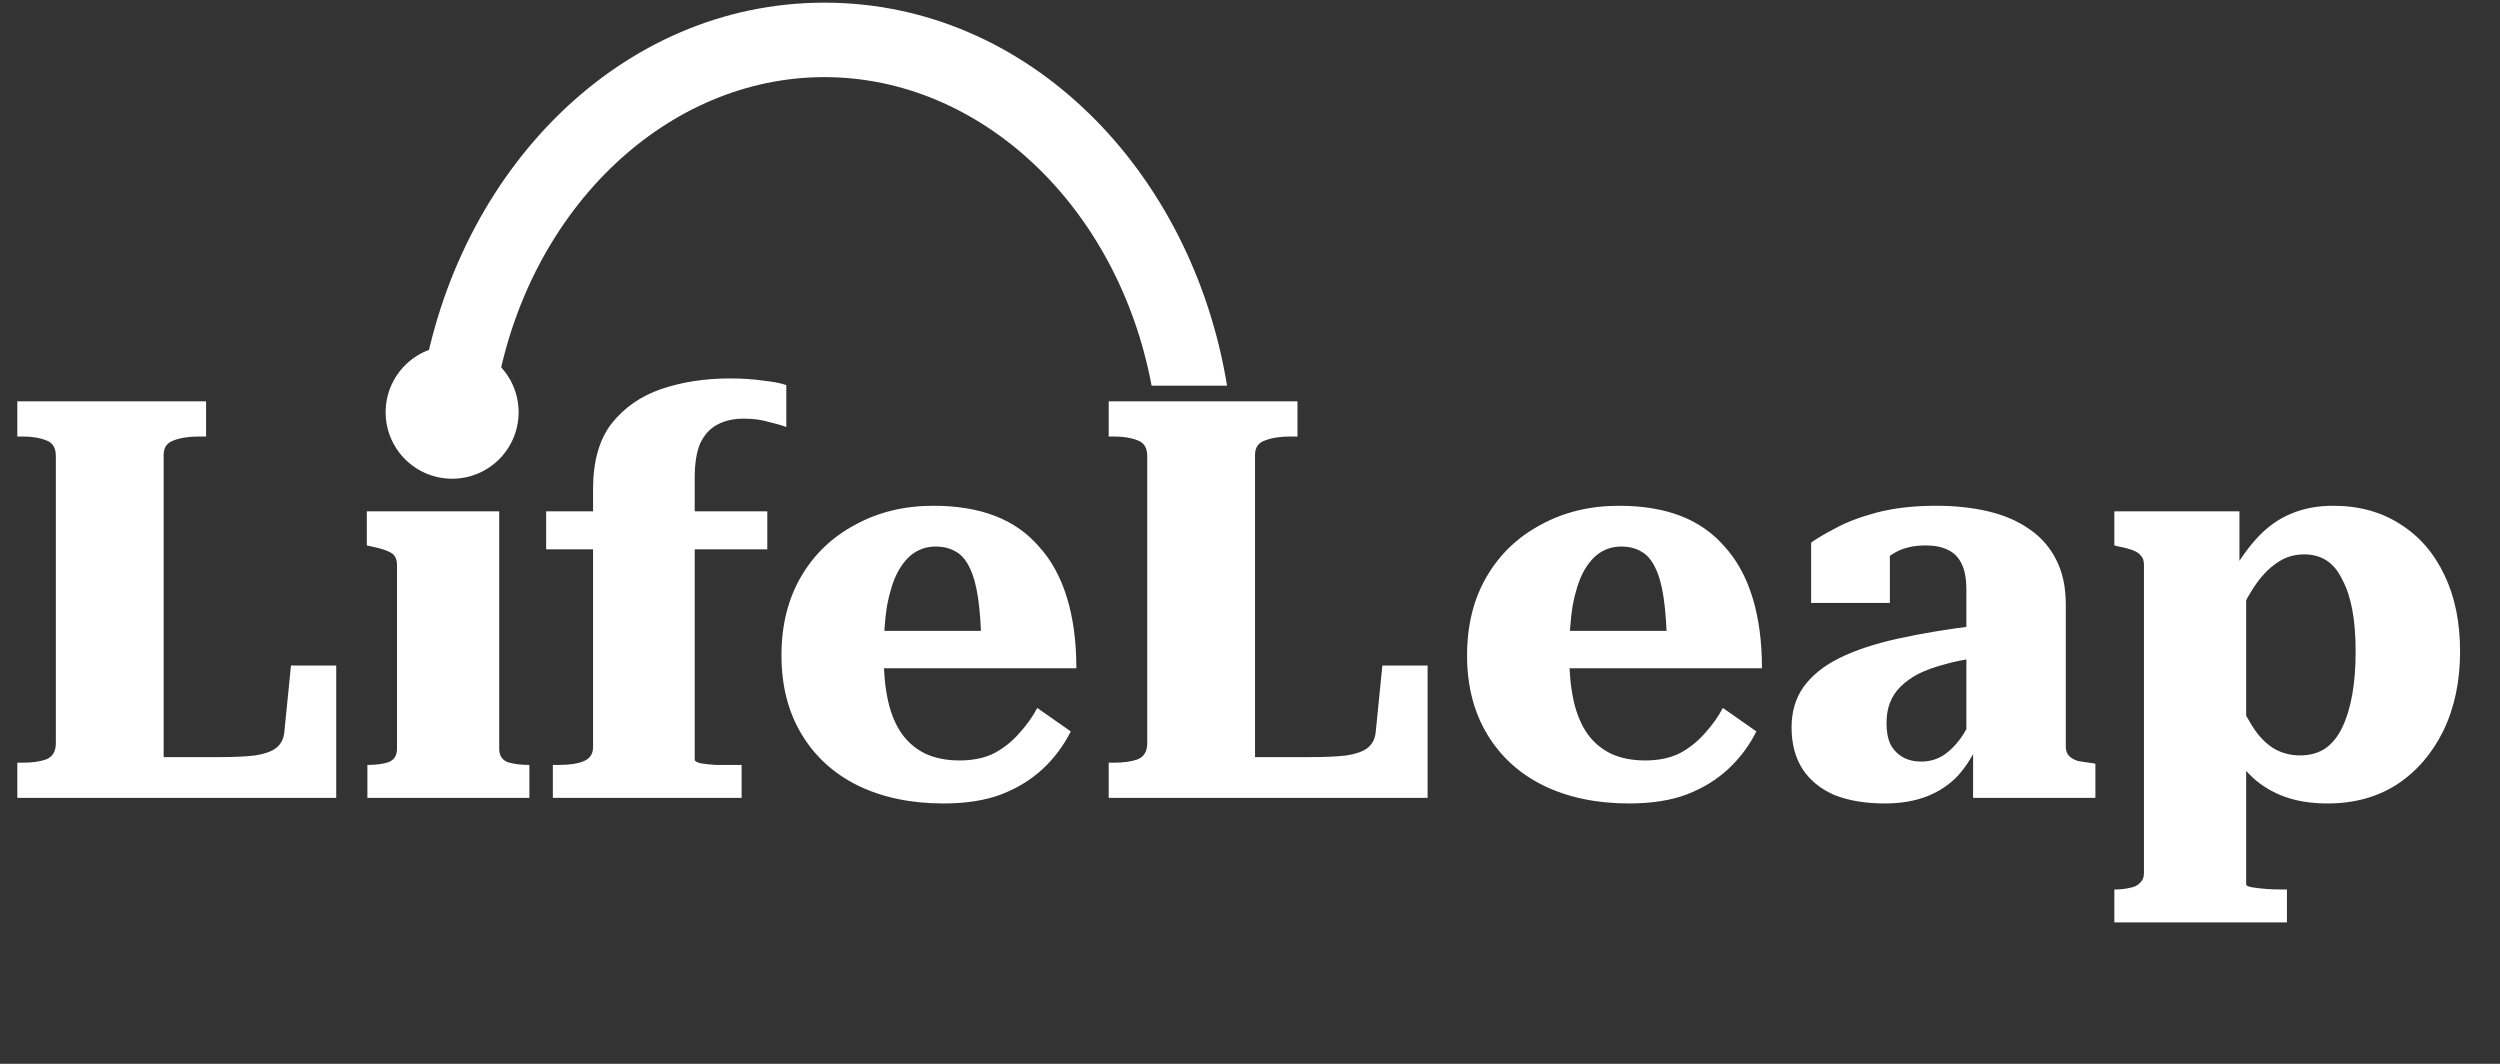 <svg width="188" height="80" viewBox="0 0 188 80" fill="none" xmlns="http://www.w3.org/2000/svg">
<rect x="0" y="0" width="188" height="80" fill="#333333" stroke="none"/>
<path fill-rule="evenodd" clip-rule="evenodd" d="M37.4 29C39.946 15.479 50.267 5.8 62 5.8C73.733 5.8 84.054 15.479 86.6 29H92.274C89.638 12.871 77.372 0.2 62 0.2C46.628 0.2 34.362 12.871 31.726 29H37.4Z" fill="white"/>
<path d="M15.498 30.18V32.826H14.952C14.196 32.826 13.566 32.924 13.062 33.12C12.558 33.288 12.306 33.652 12.306 34.212V56.934H16.506C17.626 56.934 18.522 56.892 19.194 56.808C19.894 56.696 20.412 56.514 20.748 56.262C21.112 55.982 21.322 55.59 21.378 55.086L21.882 50.046H25.284V60H1.302V57.354H1.722C2.422 57.354 3.01 57.27 3.486 57.102C3.962 56.906 4.2 56.5 4.2 55.884V34.296C4.2 33.68 3.962 33.288 3.486 33.12C3.01 32.924 2.422 32.826 1.722 32.826H1.302V30.18H15.498ZM33.592 35.472C32.332 35.472 31.324 35.164 30.568 34.548C29.812 33.932 29.434 33.092 29.434 32.028C29.434 30.936 29.812 30.082 30.568 29.466C31.324 28.85 32.332 28.542 33.592 28.542C34.88 28.542 35.888 28.85 36.616 29.466C37.372 30.082 37.75 30.936 37.75 32.028C37.75 33.092 37.372 33.932 36.616 34.548C35.888 35.164 34.88 35.472 33.592 35.472ZM37.54 38.454V56.304C37.54 56.808 37.75 57.144 38.17 57.312C38.618 57.452 39.15 57.522 39.766 57.522H39.808V60H27.628V57.522H27.67C28.286 57.522 28.804 57.452 29.224 57.312C29.644 57.144 29.854 56.808 29.854 56.304V42.486C29.854 42.038 29.7 41.73 29.392 41.562C29.112 41.394 28.636 41.24 27.964 41.1L27.586 41.016V38.454H37.54ZM41.07 38.454H57.702V41.31H41.07V38.454ZM59.13 28.962V32.112C58.85 32 58.416 31.874 57.828 31.734C57.268 31.566 56.638 31.482 55.938 31.482C55.154 31.482 54.482 31.636 53.922 31.944C53.39 32.224 52.97 32.686 52.662 33.33C52.382 33.974 52.242 34.842 52.242 35.934V57.144C52.242 57.228 52.382 57.312 52.662 57.396C52.97 57.452 53.362 57.494 53.838 57.522C54.314 57.522 54.804 57.522 55.308 57.522H55.77V60H41.574V57.522H42.036C42.848 57.522 43.478 57.424 43.926 57.228C44.374 57.032 44.598 56.682 44.598 56.178V36.774C44.598 34.702 45.06 33.064 45.984 31.86C46.936 30.656 48.182 29.788 49.722 29.256C51.29 28.724 53.012 28.458 54.888 28.458C55.812 28.458 56.652 28.514 57.408 28.626C58.192 28.71 58.766 28.822 59.13 28.962ZM66.452 49.332C66.452 50.592 66.564 51.726 66.788 52.734C67.012 53.714 67.362 54.54 67.838 55.212C68.314 55.856 68.902 56.346 69.602 56.682C70.33 57.018 71.184 57.186 72.164 57.186C73.172 57.186 74.04 57.004 74.768 56.64C75.496 56.248 76.126 55.744 76.658 55.128C77.218 54.512 77.666 53.882 78.002 53.238L80.522 55.002C79.99 56.066 79.29 57.004 78.422 57.816C77.554 58.628 76.504 59.272 75.272 59.748C74.068 60.196 72.626 60.42 70.946 60.42C68.51 60.42 66.368 59.972 64.52 59.076C62.7 58.18 61.286 56.892 60.278 55.212C59.27 53.532 58.766 51.558 58.766 49.29C58.766 47.022 59.256 45.048 60.236 43.368C61.216 41.688 62.574 40.386 64.31 39.462C66.046 38.51 68.006 38.034 70.19 38.034C71.954 38.034 73.494 38.286 74.81 38.79C76.126 39.294 77.232 40.064 78.128 41.1C79.052 42.108 79.752 43.382 80.228 44.922C80.704 46.462 80.942 48.24 80.942 50.256H65.192V47.442H74.726L73.802 48.534C73.774 47.106 73.69 45.916 73.55 44.964C73.41 44.012 73.2 43.256 72.92 42.696C72.64 42.108 72.29 41.702 71.87 41.478C71.45 41.226 70.946 41.1 70.358 41.1C69.77 41.1 69.238 41.254 68.762 41.562C68.286 41.87 67.866 42.36 67.502 43.032C67.166 43.676 66.9 44.516 66.704 45.552C66.536 46.588 66.452 47.848 66.452 49.332ZM97.57 30.18V32.826H97.024C96.268 32.826 95.638 32.924 95.134 33.12C94.63 33.288 94.378 33.652 94.378 34.212V56.934H98.578C99.698 56.934 100.594 56.892 101.266 56.808C101.966 56.696 102.484 56.514 102.82 56.262C103.184 55.982 103.394 55.59 103.45 55.086L103.954 50.046H107.356V60H83.374V57.354H83.794C84.494 57.354 85.082 57.27 85.558 57.102C86.034 56.906 86.272 56.5 86.272 55.884V34.296C86.272 33.68 86.034 33.288 85.558 33.12C85.082 32.924 84.494 32.826 83.794 32.826H83.374V30.18H97.57ZM118.009 49.332C118.009 50.592 118.121 51.726 118.345 52.734C118.569 53.714 118.919 54.54 119.395 55.212C119.871 55.856 120.459 56.346 121.159 56.682C121.887 57.018 122.741 57.186 123.721 57.186C124.729 57.186 125.597 57.004 126.325 56.64C127.053 56.248 127.683 55.744 128.215 55.128C128.775 54.512 129.223 53.882 129.559 53.238L132.079 55.002C131.547 56.066 130.847 57.004 129.979 57.816C129.111 58.628 128.061 59.272 126.829 59.748C125.625 60.196 124.183 60.42 122.503 60.42C120.067 60.42 117.925 59.972 116.077 59.076C114.257 58.18 112.843 56.892 111.835 55.212C110.827 53.532 110.323 51.558 110.323 49.29C110.323 47.022 110.813 45.048 111.793 43.368C112.773 41.688 114.131 40.386 115.867 39.462C117.603 38.51 119.563 38.034 121.747 38.034C123.511 38.034 125.051 38.286 126.367 38.79C127.683 39.294 128.789 40.064 129.685 41.1C130.609 42.108 131.309 43.382 131.785 44.922C132.261 46.462 132.499 48.24 132.499 50.256H116.749V47.442H126.283L125.359 48.534C125.331 47.106 125.247 45.916 125.107 44.964C124.967 44.012 124.757 43.256 124.477 42.696C124.197 42.108 123.847 41.702 123.427 41.478C123.007 41.226 122.503 41.1 121.915 41.1C121.327 41.1 120.795 41.254 120.319 41.562C119.843 41.87 119.423 42.36 119.059 43.032C118.723 43.676 118.457 44.516 118.261 45.552C118.093 46.588 118.009 47.848 118.009 49.332ZM148.796 47.022V49.458C147.844 49.57 146.99 49.738 146.234 49.962C145.478 50.158 144.82 50.396 144.26 50.676C143.728 50.956 143.28 51.278 142.916 51.642C142.552 52.006 142.286 52.412 142.118 52.86C141.95 53.308 141.866 53.812 141.866 54.372C141.866 55.016 141.964 55.548 142.16 55.968C142.384 56.388 142.692 56.71 143.084 56.934C143.476 57.158 143.938 57.27 144.47 57.27C145.114 57.27 145.688 57.102 146.192 56.766C146.724 56.402 147.2 55.898 147.62 55.254C148.04 54.61 148.404 53.854 148.712 52.986L148.838 55.716C148.446 56.696 147.928 57.55 147.284 58.278C146.64 58.978 145.856 59.51 144.932 59.874C144.008 60.238 142.944 60.42 141.74 60.42C140.284 60.42 139.024 60.21 137.96 59.79C136.924 59.342 136.126 58.698 135.566 57.858C135.006 56.99 134.726 55.94 134.726 54.708C134.726 53.532 135.02 52.524 135.608 51.684C136.224 50.816 137.12 50.088 138.296 49.5C139.472 48.912 140.942 48.422 142.706 48.03C144.47 47.638 146.5 47.302 148.796 47.022ZM148.376 60V55.884L147.872 55.926V44.334C147.872 43.55 147.76 42.92 147.536 42.444C147.312 41.94 146.962 41.576 146.486 41.352C146.038 41.128 145.478 41.016 144.806 41.016C143.798 41.016 142.958 41.24 142.286 41.688C141.614 42.108 141.11 42.64 140.774 43.284C140.55 43.004 140.424 42.738 140.396 42.486C140.396 42.206 140.452 41.954 140.564 41.73C140.704 41.506 140.9 41.31 141.152 41.142C141.432 40.974 141.754 40.848 142.118 40.764V45.342H136.196V40.806C136.616 40.498 137.232 40.134 138.044 39.714C138.856 39.266 139.892 38.874 141.152 38.538C142.44 38.202 143.924 38.034 145.604 38.034C147.032 38.034 148.334 38.174 149.51 38.454C150.714 38.734 151.75 39.182 152.618 39.798C153.486 40.386 154.158 41.156 154.634 42.108C155.11 43.032 155.348 44.152 155.348 45.468V56.136C155.348 56.444 155.432 56.682 155.6 56.85C155.768 57.018 155.992 57.144 156.272 57.228C156.58 57.284 156.958 57.34 157.406 57.396L157.574 57.438V60H148.376ZM171.977 69.366H158.999V66.888H159.041C159.461 66.888 159.839 66.846 160.175 66.762C160.511 66.706 160.763 66.58 160.931 66.384C161.127 66.216 161.225 65.978 161.225 65.67V42.486C161.225 42.178 161.155 41.954 161.015 41.814C160.903 41.646 160.707 41.506 160.427 41.394C160.147 41.282 159.783 41.184 159.335 41.1L158.999 41.016V38.454H168.407V43.914L168.911 43.998V66.51C168.911 66.594 169.051 66.664 169.331 66.72C169.639 66.776 169.989 66.818 170.381 66.846C170.773 66.874 171.137 66.888 171.473 66.888H171.977V69.366ZM175.043 60.42C173.923 60.42 172.929 60.28 172.061 60C171.193 59.72 170.409 59.3 169.709 58.74C169.009 58.152 168.365 57.396 167.777 56.472L168.029 51.936C168.449 52.944 168.883 53.812 169.331 54.54C169.779 55.268 170.297 55.828 170.885 56.22C171.501 56.612 172.201 56.808 172.985 56.808C173.685 56.808 174.301 56.64 174.833 56.304C175.365 55.94 175.799 55.408 176.135 54.708C176.471 54.008 176.723 53.182 176.891 52.23C177.059 51.278 177.143 50.2 177.143 48.996C177.143 47.792 177.059 46.742 176.891 45.846C176.723 44.95 176.471 44.194 176.135 43.578C175.827 42.934 175.435 42.458 174.959 42.15C174.483 41.842 173.923 41.688 173.279 41.688C172.495 41.688 171.795 41.912 171.179 42.36C170.563 42.78 169.989 43.396 169.457 44.208C168.953 44.992 168.449 45.958 167.945 47.106L167.777 43.2C168.449 42.024 169.149 41.058 169.877 40.302C170.605 39.546 171.417 38.986 172.313 38.622C173.237 38.23 174.287 38.034 175.463 38.034C177.395 38.034 179.075 38.496 180.503 39.42C181.931 40.316 183.037 41.59 183.821 43.242C184.605 44.866 184.997 46.784 184.997 48.996C184.997 51.236 184.577 53.224 183.737 54.96C182.897 56.668 181.735 58.012 180.251 58.992C178.767 59.944 177.031 60.42 175.043 60.42Z" fill="white"/>
<circle cx="34" cy="31" r="5" fill="white"/>
</svg>
